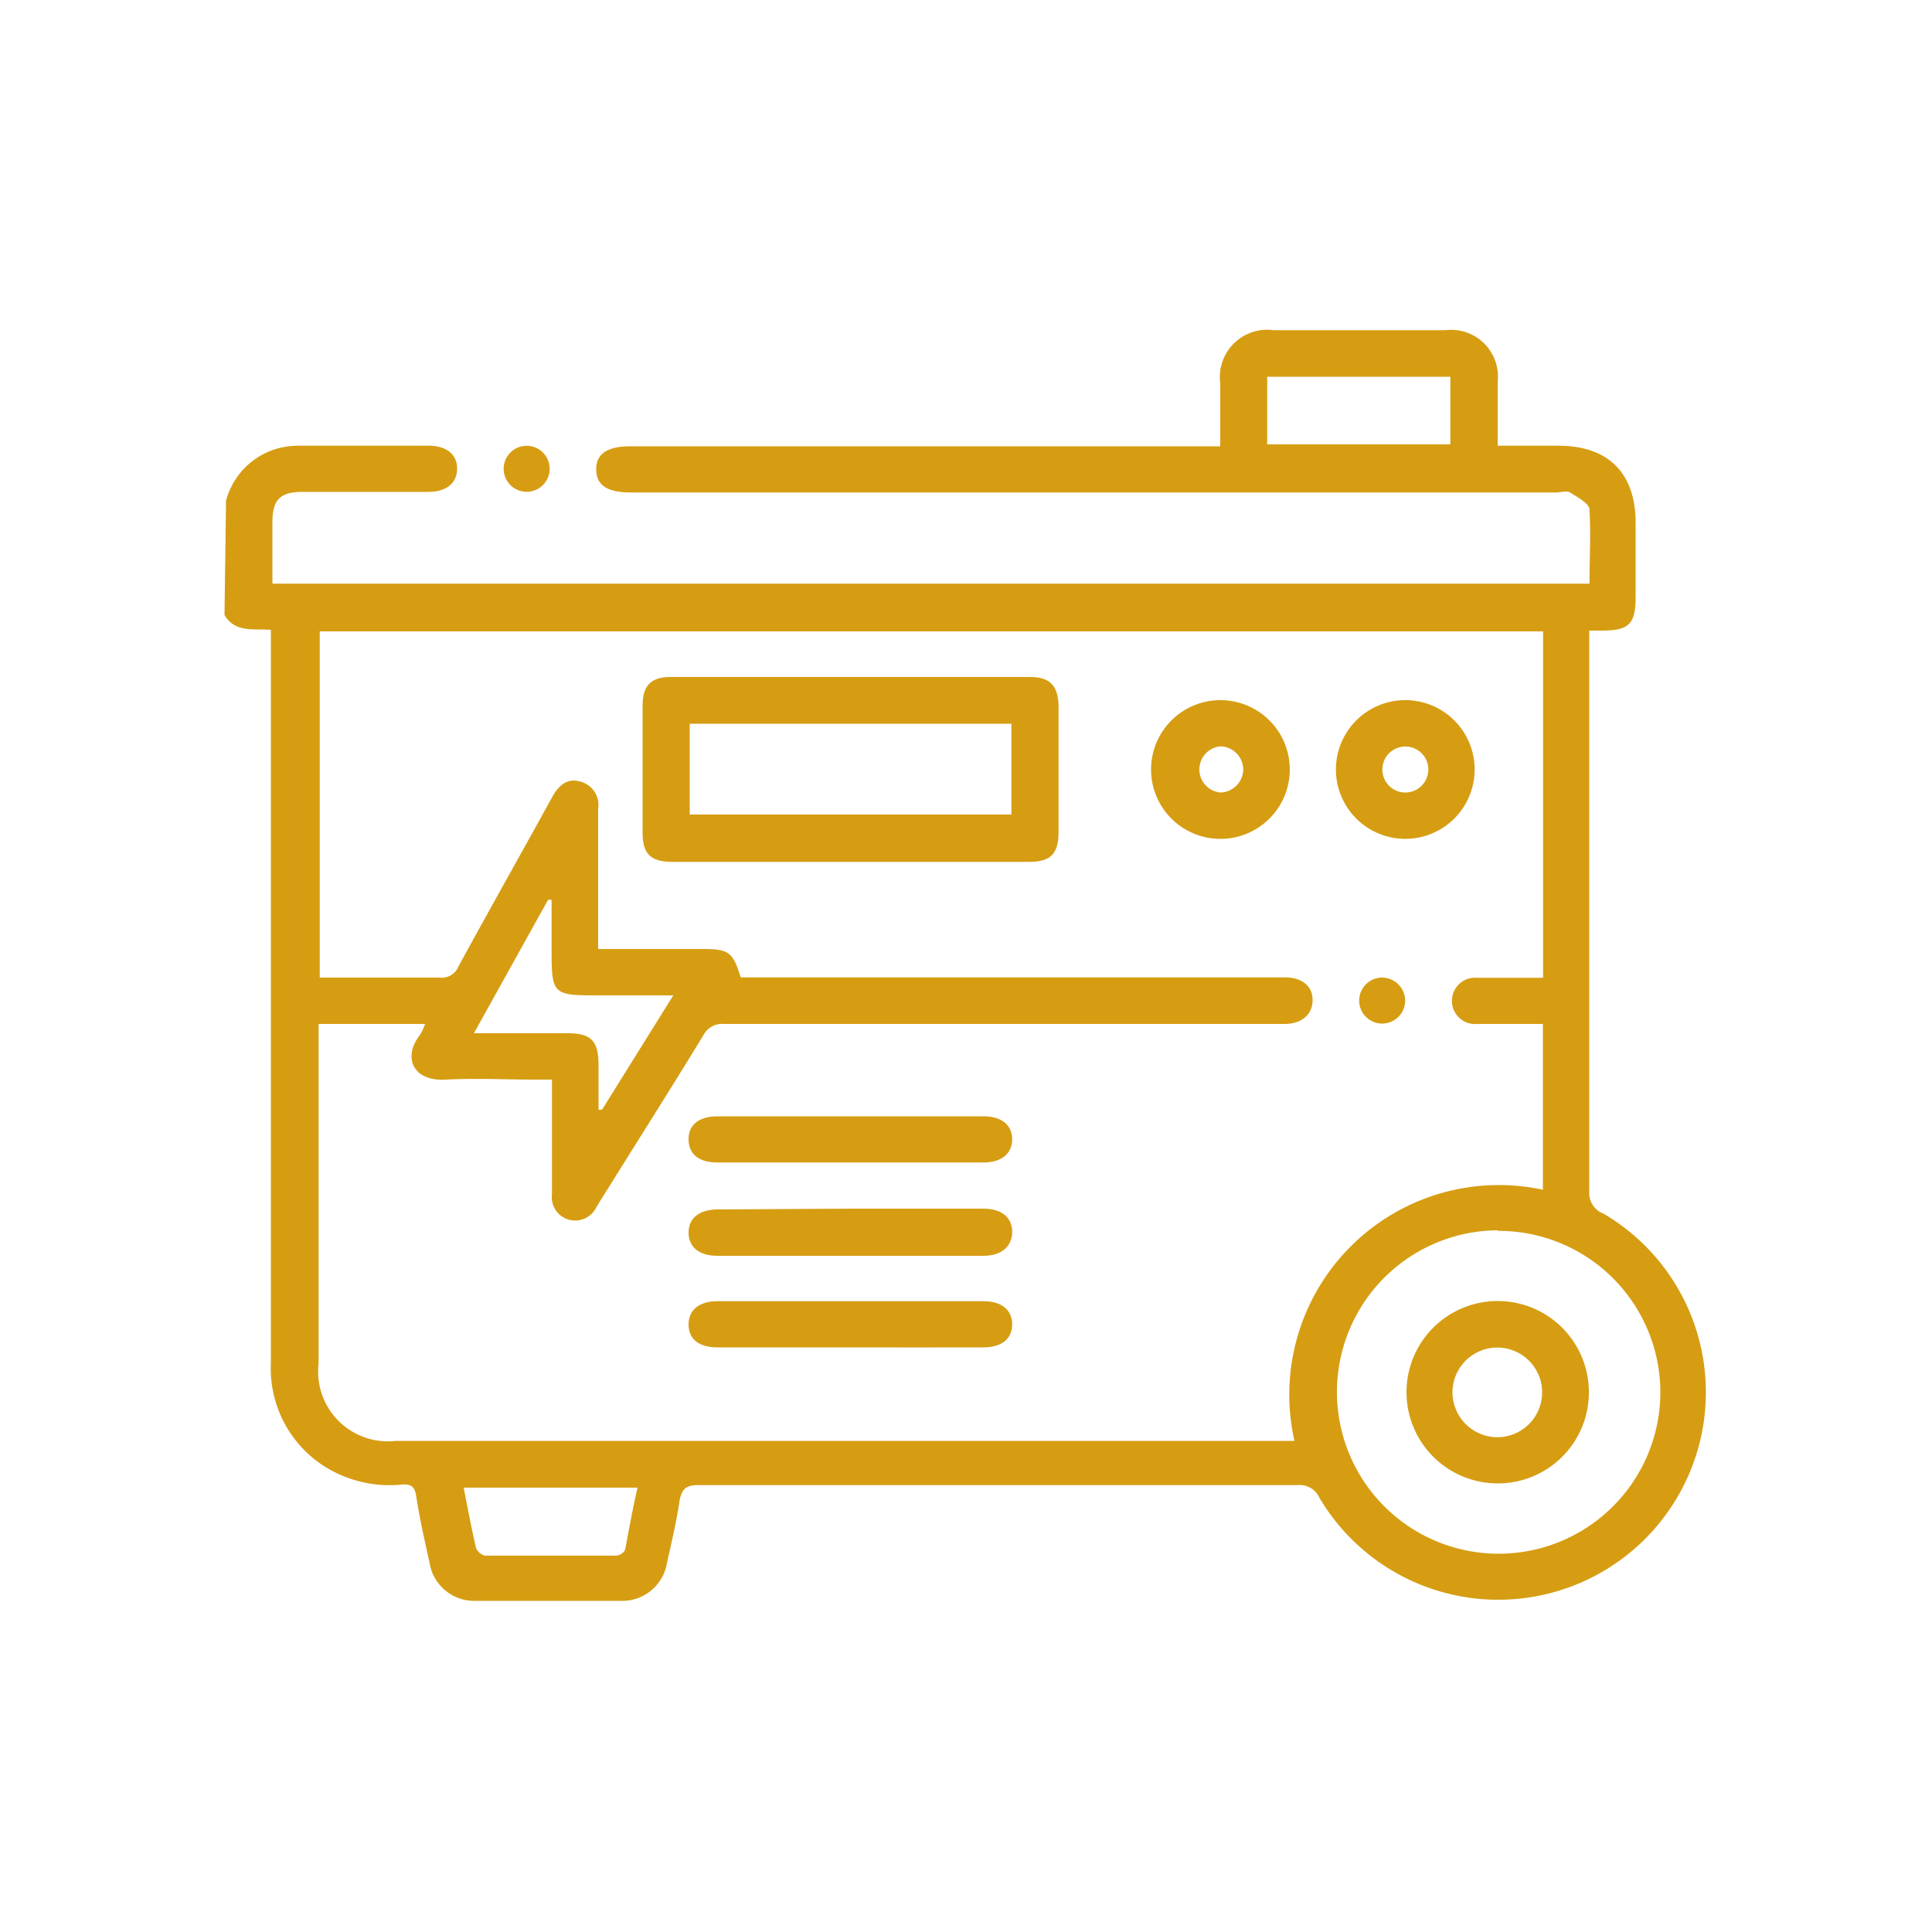 <svg id="Layer_1" data-name="Layer 1" xmlns="http://www.w3.org/2000/svg" viewBox="0 0 100 100"><defs><style>.cls-1{fill:#d69d13;}</style></defs><path class="cls-1" d="M11.7,25.91a3.84,3.84,0,0,1,2.79-2.73,4.42,4.42,0,0,1,.89-.11h6.8c.94,0,1.49.46,1.48,1.2s-.55,1.19-1.5,1.19h-6.5c-1.17,0-1.56.41-1.56,1.58s0,2.09,0,3.17H82.27c0-1.27.08-2.56,0-3.83,0-.33-.64-.65-1-.89-.18-.11-.48,0-.73,0H32.66c-1.23,0-1.79-.37-1.8-1.18s.56-1.21,1.77-1.21H63.16V19.84a2.45,2.45,0,0,1,2.76-2.75q4.45,0,8.91,0a2.42,2.42,0,0,1,2.69,2.67c0,1.07,0,2.13,0,3.31h3.14c2.6,0,4,1.43,4,4V30.9c0,1.39-.34,1.73-1.7,1.74h-.7v.83q0,14.1,0,28.2A1.14,1.14,0,0,0,83,62.82,10.72,10.72,0,0,1,88.12,74a10.75,10.75,0,0,1-19.84,3.5,1.1,1.1,0,0,0-1.1-.63q-15.48,0-31,0c-.61,0-.87.13-1,.77-.16,1.08-.41,2.15-.65,3.22a2.35,2.35,0,0,1-2.43,2c-2.49,0-5,0-7.48,0a2.34,2.34,0,0,1-2.39-2c-.26-1.14-.51-2.28-.69-3.44-.08-.49-.28-.61-.73-.58a6.33,6.33,0,0,1-4-.93,6,6,0,0,1-2.79-5.31q0-18.51,0-37v-1c-.87-.07-1.85.17-2.4-.77Zm4.85,6.77V50.6c2.09,0,4.14,0,6.18,0a.94.94,0,0,0,1-.58c1.6-2.93,3.24-5.84,4.85-8.76.32-.58.74-1,1.44-.81a1.25,1.25,0,0,1,.94,1.42v7.25h5.38c1.39,0,1.59.15,2,1.47H66.5c.89,0,1.43.44,1.44,1.16S67.41,53,66.48,53h-29a1.09,1.09,0,0,0-1.07.58c-1.83,3-3.69,5.92-5.53,8.88a1.22,1.22,0,0,1-1.44.67,1.21,1.21,0,0,1-.87-1.33c0-.84,0-1.69,0-2.54V55.88h-.9c-1.52,0-3-.08-4.56,0-1.74.12-2.28-1.15-1.38-2.3A2.64,2.64,0,0,0,22,53H16.49V70.58a3.61,3.61,0,0,0,4,4H67a10.85,10.85,0,0,1,12.86-13V53h-3.4a1.2,1.2,0,1,1,0-2.39c1.14,0,2.28,0,3.41,0V32.68Zm61,31a8.37,8.37,0,1,0,8.39,8.34A8.37,8.37,0,0,0,77.51,63.71ZM65.59,23h9.48v-3.5H65.59ZM34.85,51.52H30.77c-2.12,0-2.22-.1-2.22-2.25v-2.7l-.18,0-3.84,6.91c.36,0,.6,0,.84,0h4c1.23,0,1.6.39,1.61,1.62,0,.78,0,1.56,0,2.34l.18,0ZM33,77H24c.21,1.08.4,2.1.64,3.12a.68.68,0,0,0,.46.4q3.4,0,6.79,0a.58.58,0,0,0,.47-.31C32.56,79.13,32.75,78.06,33,77Z"/><path class="cls-1" d="M28.45,24.3a1.19,1.19,0,1,1-2.38-.07,1.19,1.19,0,0,1,2.38.07Z"/><path class="cls-1" d="M44,44.61h-9.2c-1.13,0-1.54-.41-1.54-1.52q0-3.3,0-6.58c0-1,.42-1.47,1.44-1.47H53.32c1,0,1.46.43,1.47,1.52v6.51c0,1.13-.41,1.54-1.53,1.54Zm-8.3-7.15v4.7H52.35v-4.7Z"/><path class="cls-1" d="M43.94,60.17h-6.8c-1,0-1.49-.45-1.5-1.2s.55-1.19,1.49-1.19H50.9c.94,0,1.49.45,1.49,1.19s-.55,1.2-1.49,1.2Z"/><path class="cls-1" d="M44,62.56H50.9c.94,0,1.49.45,1.49,1.2S51.84,65,50.9,65H37.13c-.94,0-1.49-.45-1.49-1.2s.55-1.19,1.5-1.2Z"/><path class="cls-1" d="M43.94,69.74c-2.27,0-4.54,0-6.8,0-1,0-1.5-.45-1.5-1.19s.55-1.2,1.49-1.2H50.9c.94,0,1.49.45,1.49,1.2s-.55,1.19-1.49,1.19C48.58,69.75,46.26,69.74,43.94,69.74Z"/><path class="cls-1" d="M63.2,36.24a3.59,3.59,0,1,1-3.62,3.51A3.59,3.59,0,0,1,63.2,36.24Zm1.15,3.59a1.21,1.21,0,0,0-1.18-1.2,1.2,1.2,0,0,0,0,2.39A1.21,1.21,0,0,0,64.35,39.83Z"/><path class="cls-1" d="M72.84,36.24a3.59,3.59,0,1,1-3.69,3.45A3.59,3.59,0,0,1,72.84,36.24Zm1.09,3.59a1.19,1.19,0,1,0-2.38,0,1.19,1.19,0,1,0,2.38,0Z"/><path class="cls-1" d="M72.73,51.76a1.19,1.19,0,1,1-1.22-1.16A1.2,1.2,0,0,1,72.73,51.76Z"/><path class="cls-1" d="M77.49,76.78a4.72,4.72,0,1,1,4.75-4.66A4.71,4.71,0,0,1,77.49,76.78Zm0-2.39a2.32,2.32,0,1,0-2.31-2.34A2.33,2.33,0,0,0,77.51,74.39Z"/></svg>